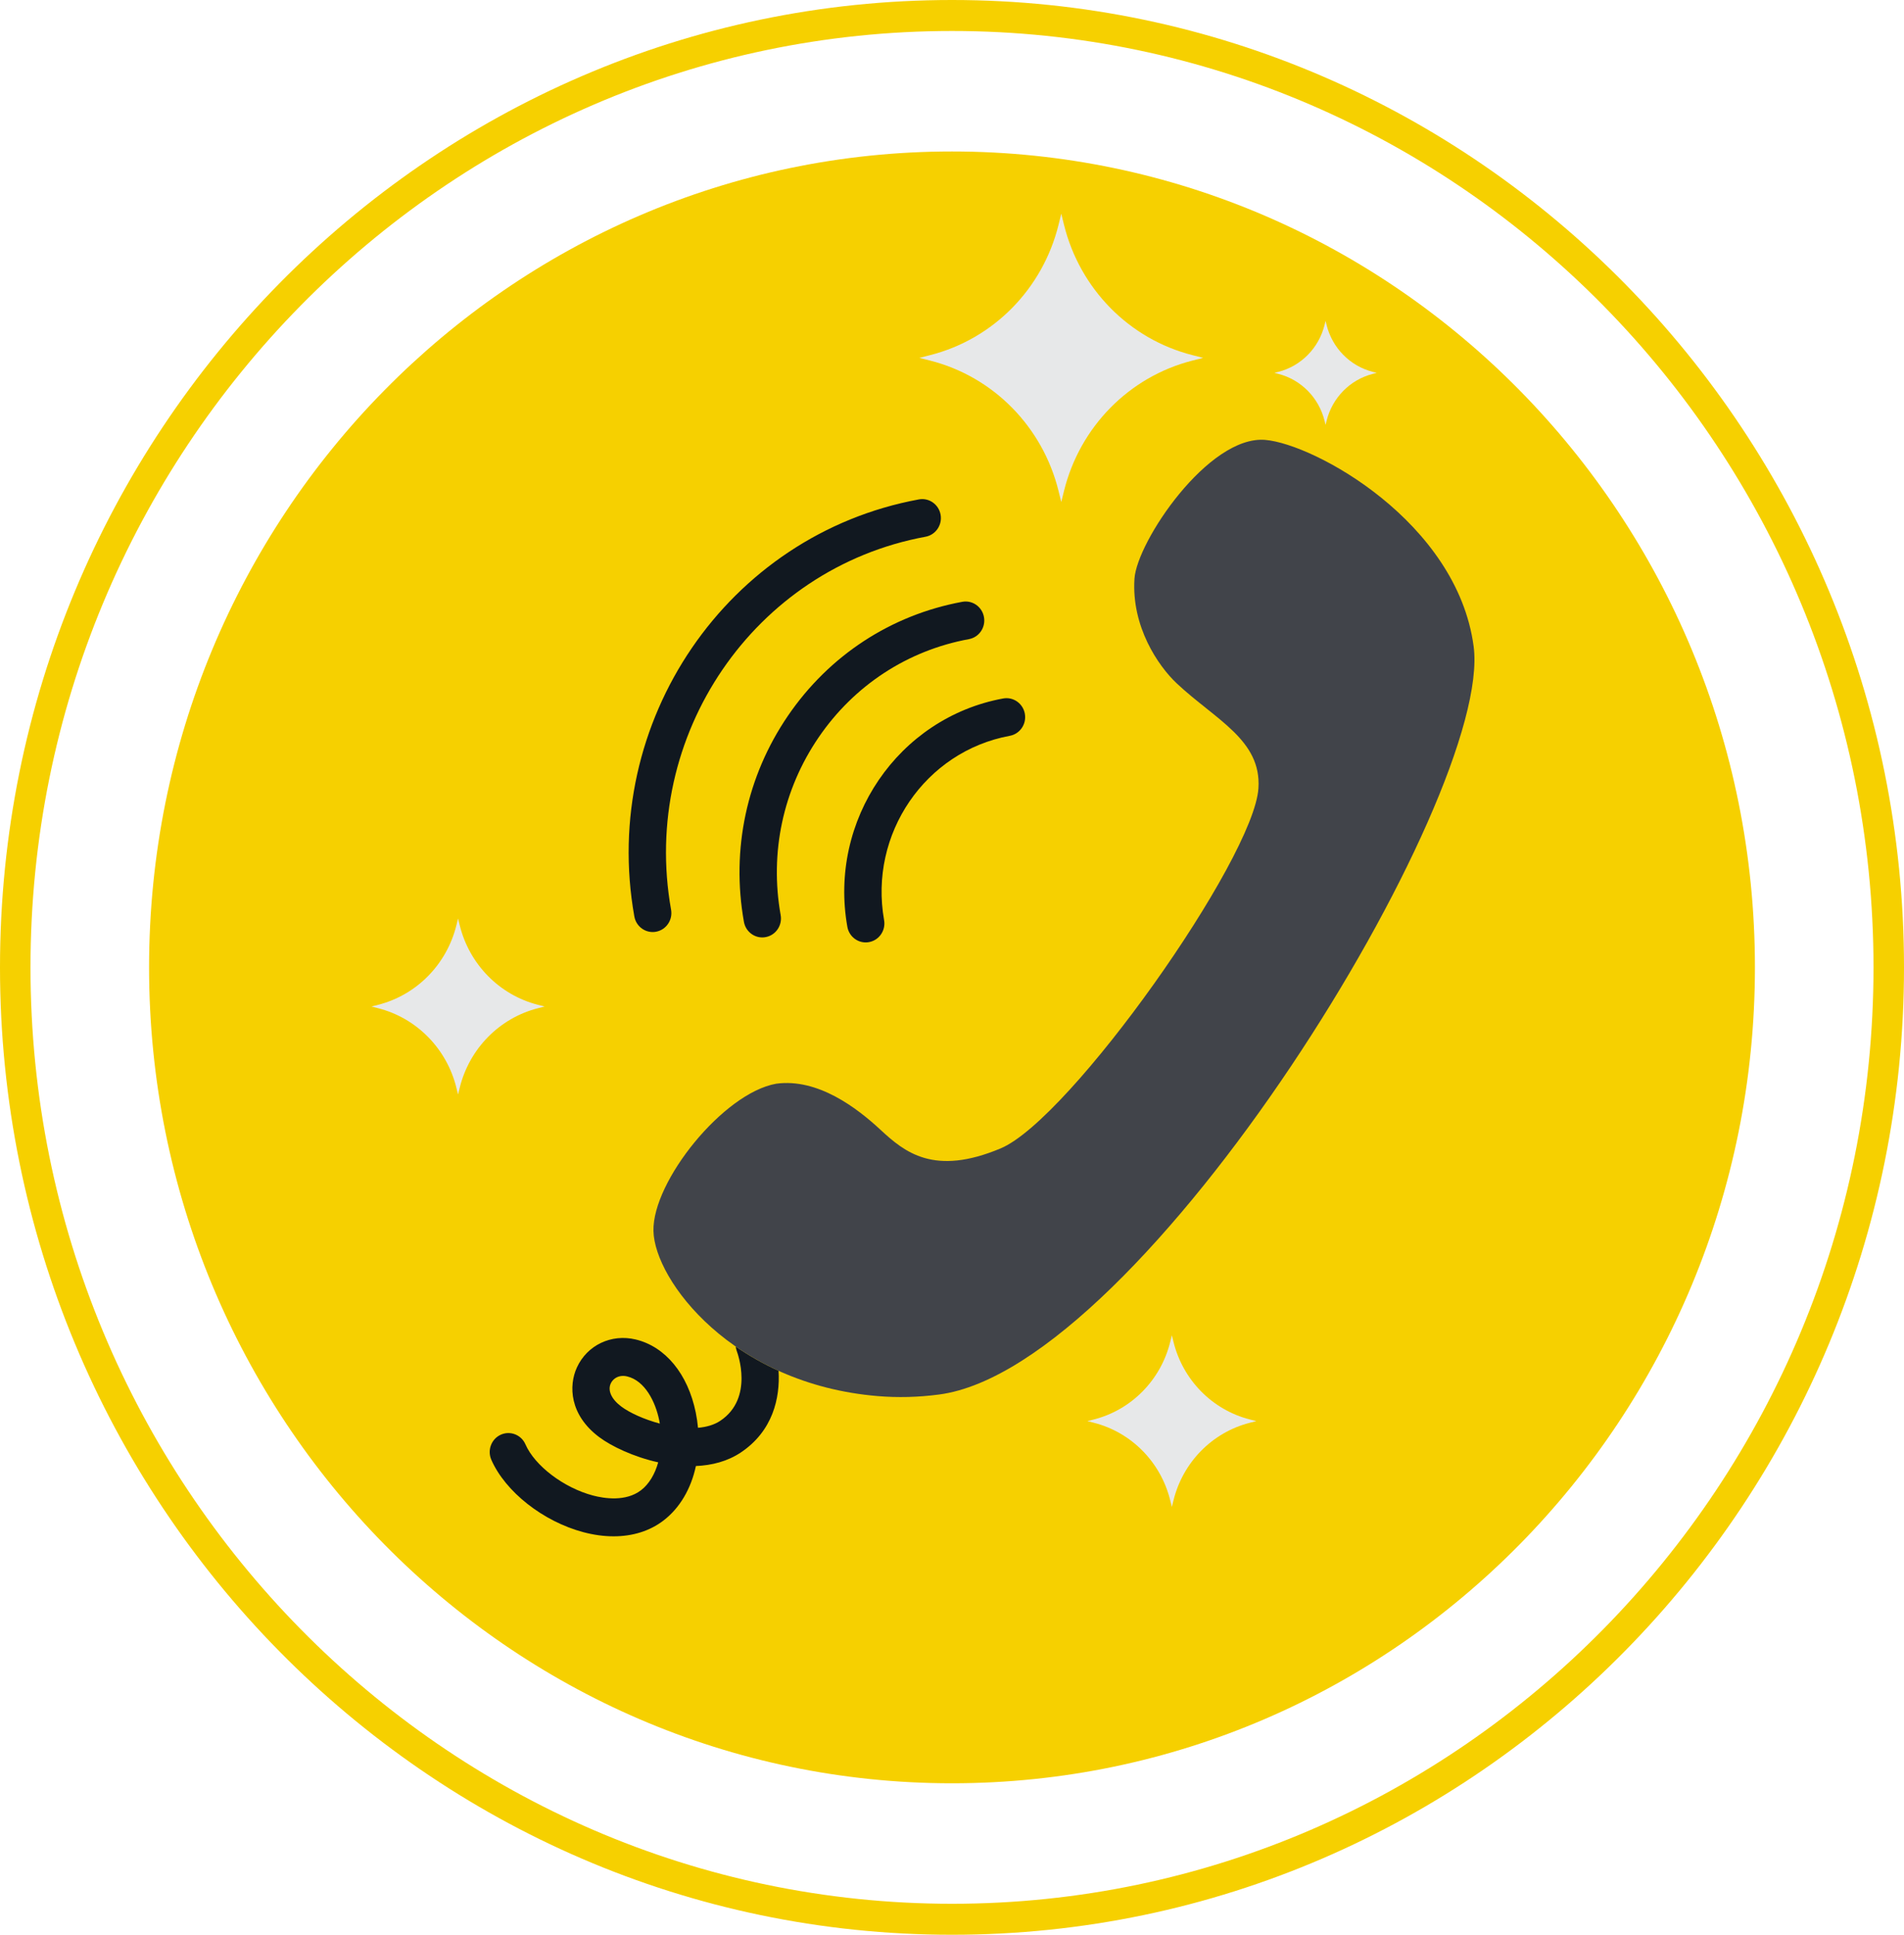 <svg width="126" height="128" viewBox="0 0 126 128" fill="none" xmlns="http://www.w3.org/2000/svg">
<path d="M63 10.021C33.655 10.021 9.865 34.189 9.865 64.001C9.865 93.811 33.654 117.978 63 117.978C92.345 117.978 116.135 93.811 116.135 64.001C116.135 34.189 92.345 10.021 63 10.021Z" fill="#F6D000"/>
<path d="M63 0C28.261 0 0 28.71 0 64.001C0 99.29 28.261 128 63 128C97.738 128 126 99.29 126 64.001C126 28.71 97.738 0 63 0ZM63 125.95C29.374 125.95 2.018 98.159 2.018 64.001C2.018 29.841 29.374 2.05 63 2.05C96.625 2.05 123.982 29.841 123.982 64.001C123.982 98.159 96.625 125.95 63 125.95Z" fill="#F6D000"/>
<path d="M78.906 23.494C74.723 22.43 71.459 19.112 70.41 14.865L70.231 14.139L70.052 14.865C69.004 19.112 65.739 22.43 61.557 23.494L60.842 23.676L61.557 23.857C65.739 24.922 69.004 28.239 70.052 32.488L70.231 33.213L70.41 32.488C71.459 28.239 74.723 24.922 78.906 23.857L79.62 23.676L78.906 23.494Z" fill="#E7E8E9"/>
<path d="M90.85 24.602C89.342 24.219 88.164 23.023 87.786 21.491L87.722 21.23L87.657 21.491C87.279 23.023 86.102 24.219 84.594 24.602L84.337 24.668L84.594 24.734C86.102 25.118 87.279 26.314 87.657 27.846L87.722 28.108L87.786 27.846C88.164 26.314 89.342 25.118 90.85 24.734L91.107 24.668L90.85 24.602Z" fill="#E7E8E9"/>
<path d="M35.605 66.478C33.053 65.828 31.061 63.804 30.422 61.212L30.312 60.77L30.203 61.212C29.564 63.804 27.571 65.828 25.019 66.478L24.584 66.589L25.019 66.7C27.571 67.35 29.564 69.374 30.203 71.966L30.312 72.408L30.422 71.966C31.061 69.373 33.053 67.35 35.605 66.7L36.041 66.589L35.605 66.478Z" fill="#E7E8E9"/>
<path d="M82.714 93.91C80.224 93.276 78.28 91.301 77.656 88.772L77.55 88.34L77.443 88.772C76.819 91.301 74.875 93.276 72.385 93.91L71.96 94.018L72.385 94.127C74.875 94.76 76.819 96.735 77.443 99.264L77.55 99.696L77.656 99.264C78.28 96.735 80.224 94.76 82.714 94.127L83.139 94.018L82.714 93.91Z" fill="#E7E8E9"/>
<path d="M48.687 89.082C48.699 89.183 48.719 89.284 48.757 89.384C48.805 89.51 49.911 92.501 47.663 93.999C47.258 94.269 46.75 94.412 46.192 94.46C46.161 94.125 46.111 93.786 46.042 93.446C45.519 90.897 44.036 89.092 42.073 88.619C40.454 88.229 38.852 88.992 38.175 90.475C37.627 91.676 37.683 93.602 39.65 95.075C40.464 95.686 41.927 96.383 43.557 96.746C43.339 97.531 42.948 98.189 42.416 98.595C41.41 99.36 39.991 99.139 39.234 98.939C37.311 98.43 35.393 96.976 34.772 95.555C34.495 94.921 33.765 94.636 33.141 94.917C32.518 95.198 32.237 95.939 32.513 96.573C33.439 98.692 35.947 100.663 38.611 101.368C39.301 101.55 39.971 101.641 40.609 101.64C41.866 101.64 42.996 101.289 43.898 100.602C44.99 99.77 45.733 98.484 46.052 96.99C47.111 96.945 48.14 96.682 49.018 96.098C51.141 94.683 51.633 92.493 51.523 90.687C50.483 90.215 49.536 89.671 48.687 89.082ZM41.116 93.055C40.465 92.568 40.203 91.998 40.416 91.531C40.54 91.26 40.829 91.027 41.231 91.027C41.317 91.027 41.407 91.038 41.502 91.061C42.687 91.347 43.375 92.744 43.623 93.957C43.639 94.032 43.653 94.107 43.665 94.182C42.617 93.902 41.663 93.465 41.116 93.055Z" fill="#111820"/>
<path d="M83.728 29.103C86.975 29.373 96.417 34.527 97.519 42.755C98.848 52.678 75.712 90.484 62.143 92.259C60.769 92.441 59.406 92.474 58.085 92.363C48.481 91.565 43.316 84.713 43.243 81.437C43.171 78.161 47.864 72.315 51.367 71.696C54.133 71.32 56.727 73.315 58.263 74.74C59.867 76.227 61.802 77.829 66.221 75.975C70.823 74.044 82.982 56.831 83.279 52.147C83.484 48.95 80.443 47.624 77.869 45.208C76.639 44.053 74.869 41.444 75.075 38.29C75.232 35.84 79.972 28.791 83.728 29.103Z" fill="#41444A"/>
<path d="M57.289 62.349C56.703 62.349 56.183 61.924 56.075 61.317C54.818 54.264 59.443 47.487 66.386 46.21C67.057 46.087 67.7 46.539 67.821 47.221C67.943 47.903 67.497 48.556 66.826 48.68C61.224 49.71 57.492 55.179 58.506 60.87C58.628 61.552 58.182 62.205 57.511 62.328C57.436 62.342 57.362 62.349 57.289 62.349Z" fill="#111820"/>
<path d="M50.444 62.019C49.858 62.019 49.338 61.593 49.23 60.987C48.377 56.199 49.41 51.359 52.139 47.361C54.868 43.361 58.967 40.682 63.681 39.815C64.352 39.691 64.995 40.144 65.116 40.826C65.238 41.508 64.792 42.161 64.121 42.284C60.056 43.032 56.522 45.343 54.169 48.791C51.816 52.239 50.925 56.411 51.661 60.54C51.783 61.222 51.337 61.875 50.666 61.998C50.592 62.012 50.518 62.019 50.444 62.019Z" fill="#111820"/>
<path d="M43.192 61.662C42.606 61.662 42.086 61.237 41.978 60.631C39.682 47.75 48.129 35.372 60.809 33.04C61.48 32.916 62.123 33.369 62.245 34.051C62.366 34.733 61.921 35.386 61.249 35.51C49.91 37.596 42.355 48.664 44.409 60.184C44.53 60.865 44.085 61.519 43.413 61.642C43.339 61.656 43.265 61.662 43.192 61.662Z" fill="#111820"/>
</svg>
